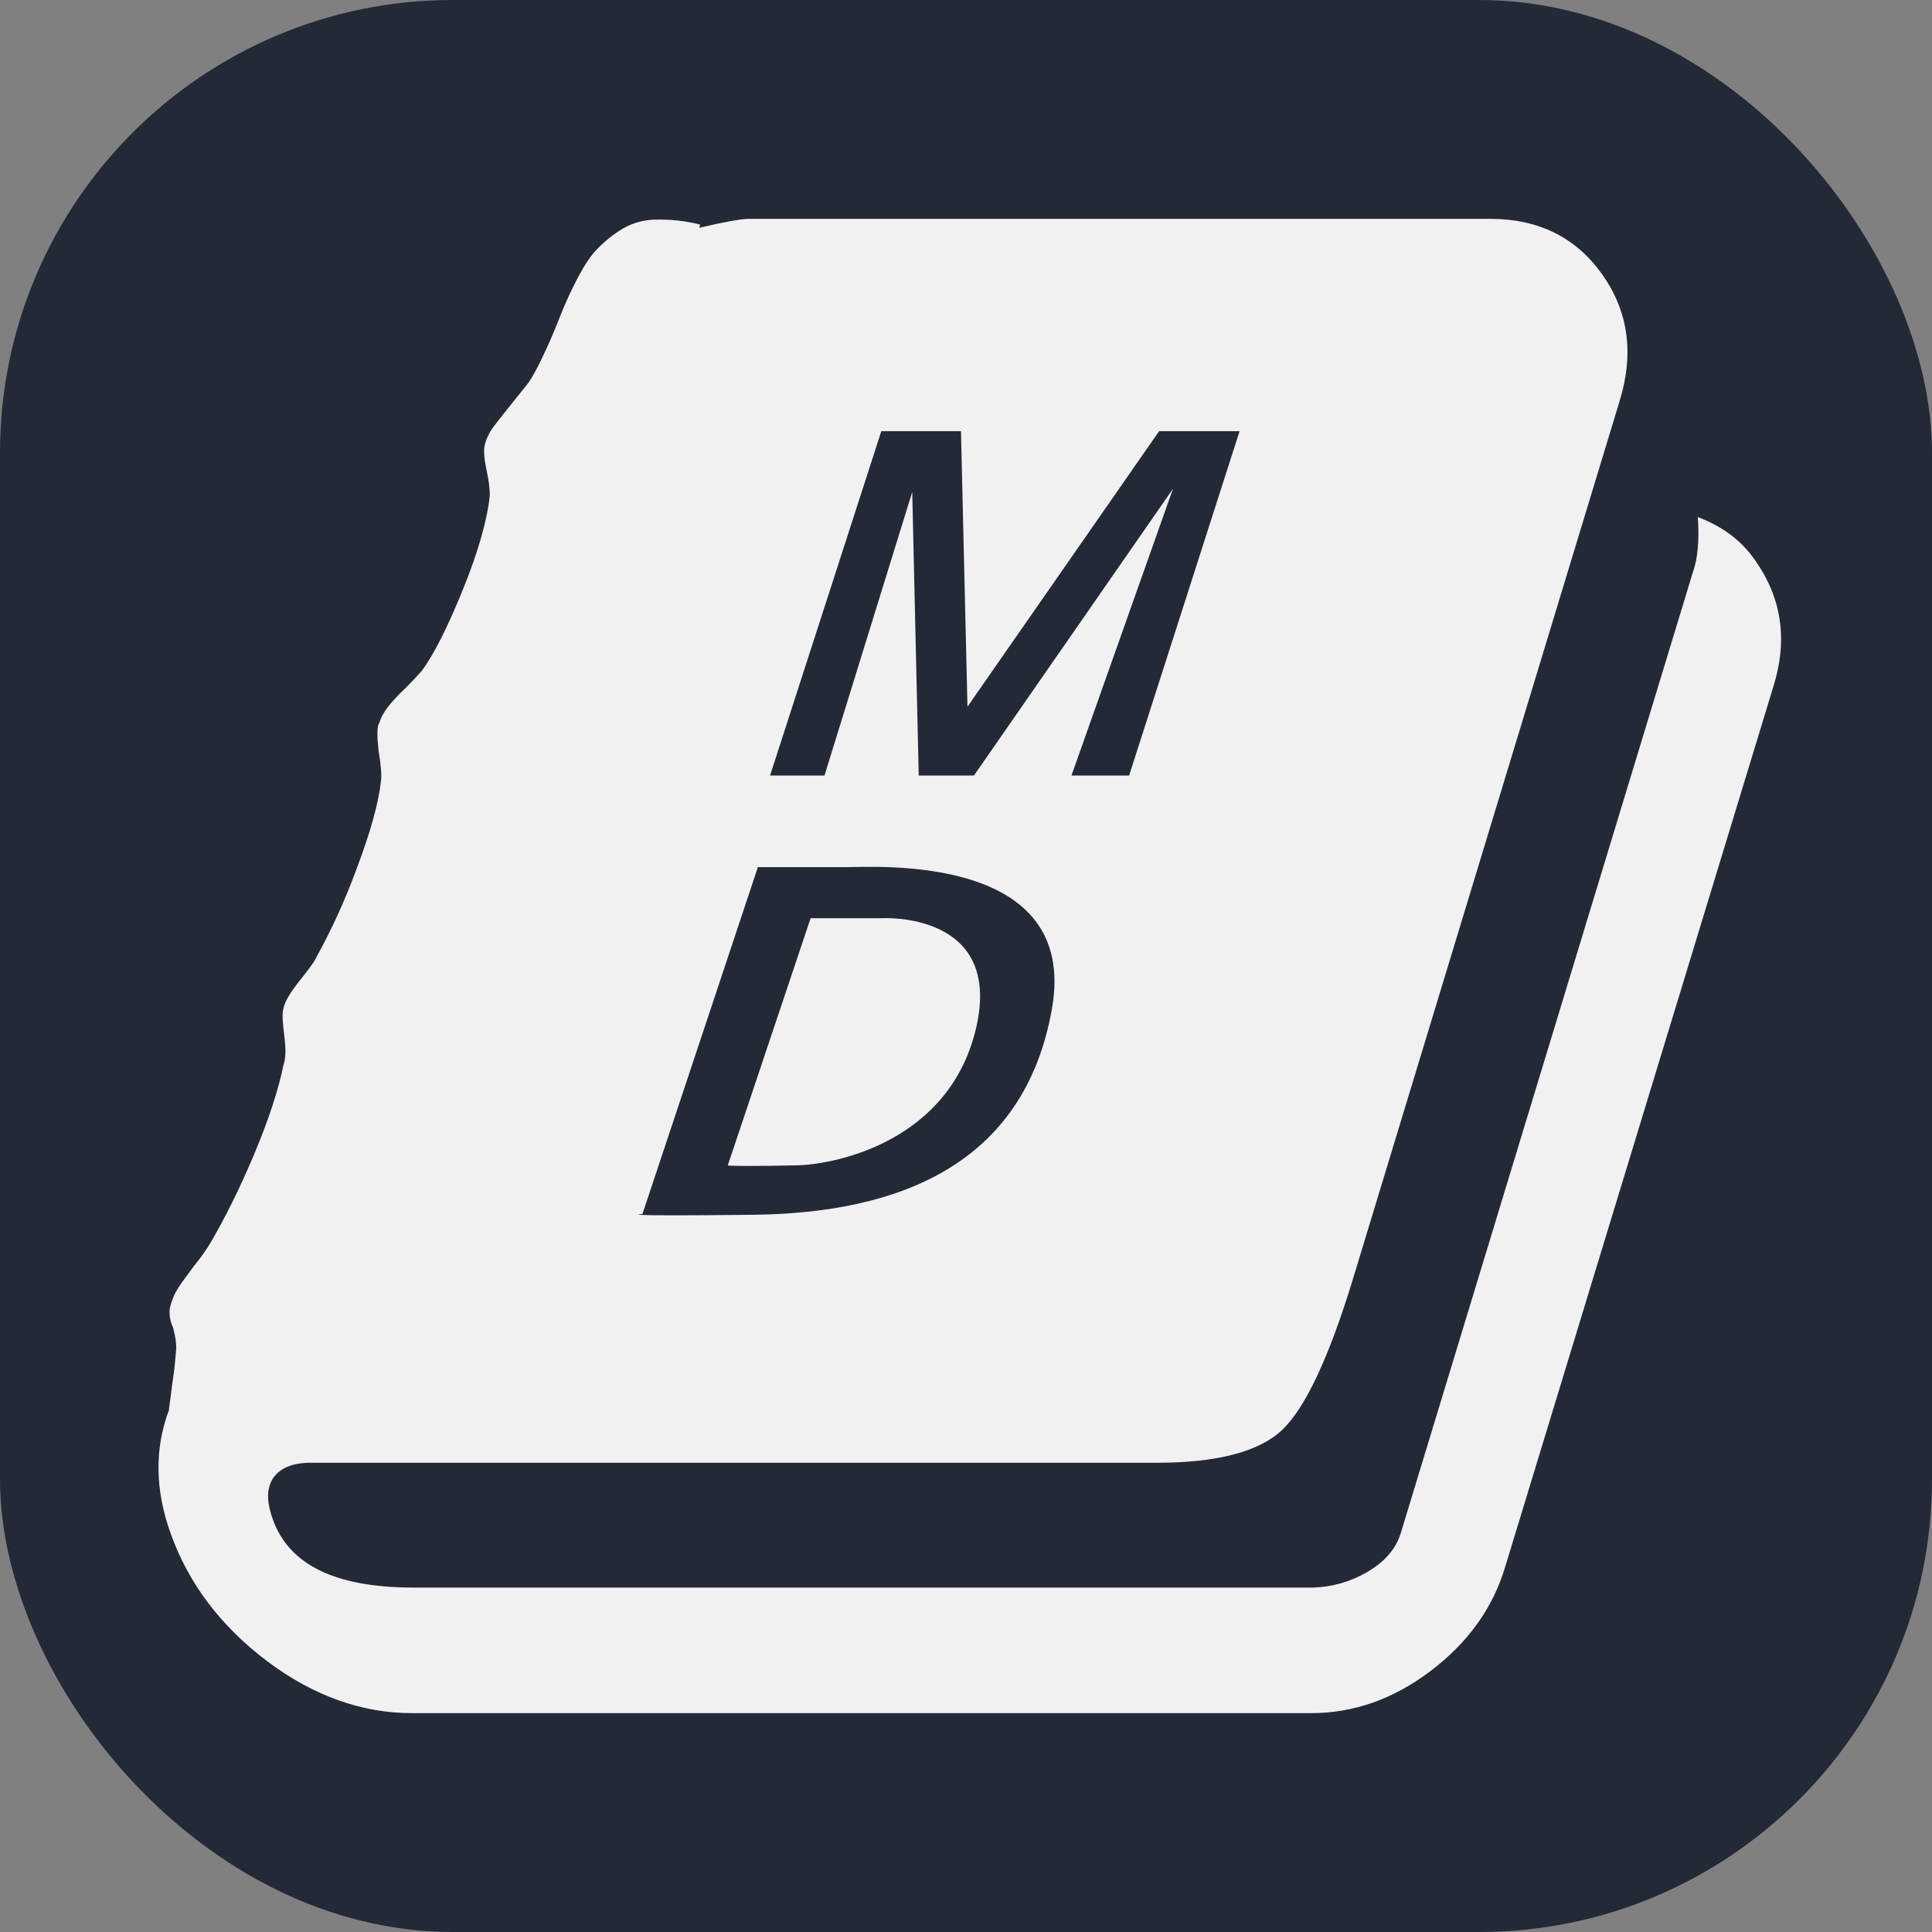 <svg width="256" height="256" viewBox="0 0 256 256" fill="none" xmlns="http://www.w3.org/2000/svg" id="mdbook">
<rect x="0" y="0" width="256" height="256" fill="#808080" stroke="none"/>
<style>
#mdbook {
    rect {fill: #242938}
    path {fill: #F1F1F1}

    @media (prefers-color-scheme: light) {
        rect {fill: #F4F2ED}
        path {fill: #1F1F1F}
    }
}
</style>
<rect width="256" height="256" fill="#242938" rx="60"/>
<path d="M224.971 68.514C225.177 71.526 224.971 73.992 224.317 75.815L185.671 202.945C185.026 205.197 183.521 206.921 181.156 208.306C178.966 209.591 176.484 210.298 173.944 210.361H54.78C44.442 210.361 38.306 207.35 36.156 201.336C35.295 198.977 35.295 197.145 36.263 195.751C37.23 194.465 38.843 193.821 41.217 193.821H153.376C161.349 193.821 166.939 192.32 169.949 189.416C172.968 186.521 176.094 179.855 179.212 169.668L214.633 53.055C216.568 46.711 215.708 41.135 212.259 36.301C208.819 31.475 203.865 29 197.514 29H99.24C98.165 29 95.899 29.429 92.665 30.18L92.772 29.751C90.773 29.252 88.713 29.035 86.654 29.107C84.999 29.162 83.393 29.682 82.022 30.608C80.734 31.443 79.573 32.457 78.573 33.62C77.713 34.692 76.961 35.979 76.101 37.695C75.345 39.2 74.663 40.742 74.058 42.314C73.463 43.84 72.814 45.346 72.114 46.827C71.362 48.435 70.717 49.722 69.964 50.794C69.427 51.447 68.674 52.403 67.814 53.475C66.954 54.556 66.085 55.629 65.44 56.487C64.898 57.193 64.496 57.997 64.258 58.855C64.043 59.605 64.15 60.785 64.473 62.286C64.795 63.787 64.903 64.868 64.903 65.619C64.58 68.836 63.398 73.027 61.355 78.076C59.304 83.115 57.477 86.77 55.864 88.915C54.975 89.923 54.042 90.891 53.069 91.819C51.555 93.32 50.587 94.607 50.265 95.786C49.943 96.215 49.943 97.395 50.157 99.441C50.48 101.371 50.587 102.765 50.48 103.516C50.157 106.42 49.083 110.28 47.255 115.115C45.766 119.184 43.966 123.133 41.871 126.928C41.656 127.464 40.904 128.429 39.721 129.93C38.529 131.431 37.777 132.611 37.571 133.585C37.347 134.228 37.455 135.515 37.669 137.231C37.885 138.955 37.885 140.242 37.562 141.1C36.917 144.317 35.627 148.293 33.692 152.913C31.748 157.524 29.813 161.393 27.869 164.717C27.331 165.584 26.695 166.549 25.719 167.729C24.859 168.908 24.107 169.873 23.569 170.731C23.056 171.555 22.692 172.462 22.494 173.412C22.411 174.261 22.56 175.116 22.924 175.887C23.247 177.067 23.354 177.924 23.354 178.684C23.247 179.864 23.139 181.472 22.817 183.402C22.602 185.332 22.387 186.521 22.387 186.842C20.451 191.989 20.559 197.476 22.602 203.159C24.966 209.816 29.276 215.509 35.412 220.128C41.548 224.739 48.008 227 54.574 227H173.729C179.328 227 184.605 225.168 189.559 221.415C194.513 217.662 197.845 213.042 199.458 207.565L234.987 90.952C236.922 84.733 236.062 79.246 232.613 74.314C230.785 71.633 228.313 69.801 224.971 68.514ZM85.131 160.857L100.423 114.9H112.042C116.136 114.9 143.038 113.077 139.383 133.692C135.728 154.307 119.146 160.75 99.769 160.964C80.401 161.179 85.131 160.857 85.131 160.857ZM105.583 154.414C110.644 154.307 125.927 151.296 129.376 136.051C132.816 120.807 116.996 121.665 116.996 121.665H107.41L96.436 154.414C96.544 154.522 100.638 154.522 105.583 154.414ZM102.035 102.765L116.781 57.13H127.334L128.194 93.642L153.591 57.13H164.251L149.613 102.765H141.972L155.427 64.761L129.054 102.765H121.735L120.875 65.19L109.247 102.765H102.035Z" fill="#F1F1F1"/>
</svg>
